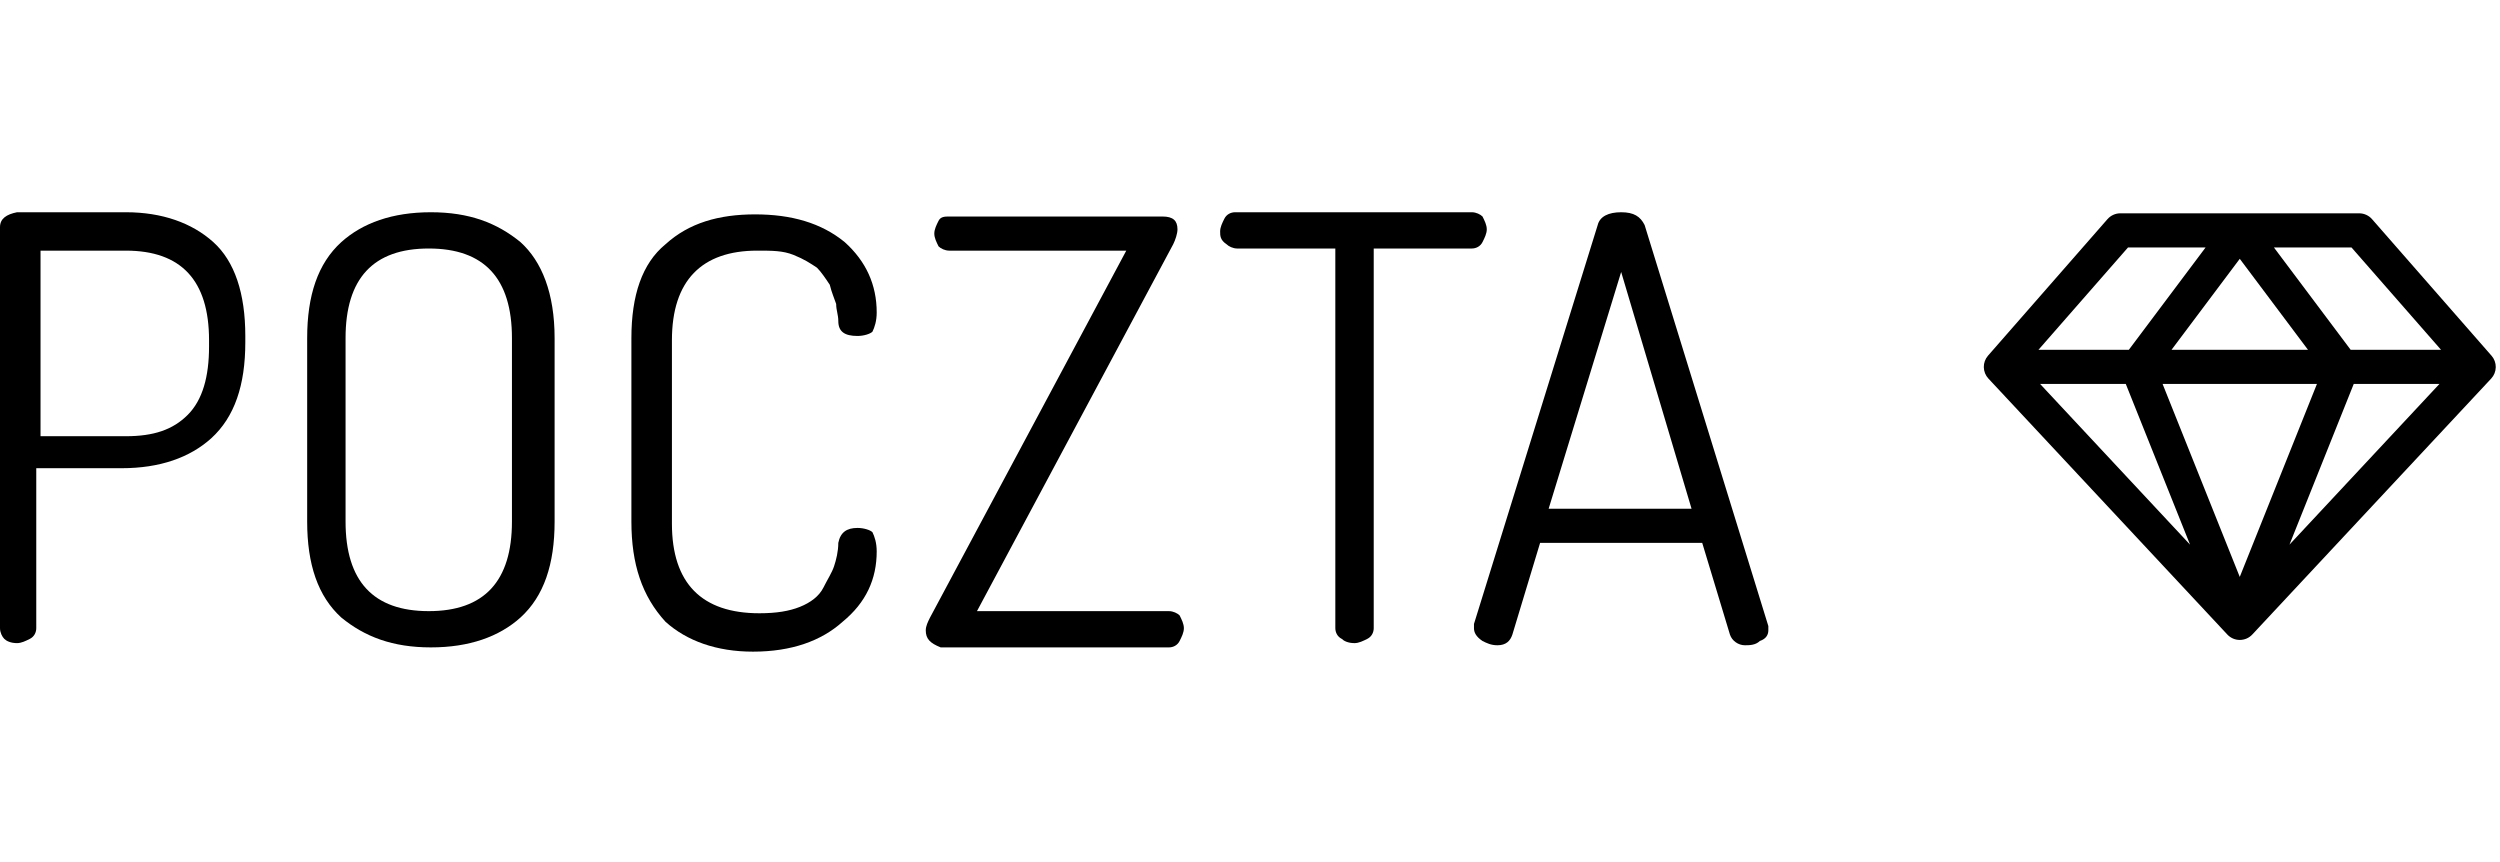 <?xml version="1.0" encoding="UTF-8" standalone="no"?>
<svg
   width="117.2"
   height="40.4"
   viewBox="0 0 117.2 40.4"
   version="1.1"
   style="fill:none"
   xmlns="http://www.w3.org/2000/svg"
   xmlns:svg="http://www.w3.org/2000/svg">
  <defs id="defs29" />
  <path
     d="m 0,29.45 v -18.8 c 0,-0.4 0.3,-0.6 0.8,-0.7 h 5.1 c 1.7,0 3.1,0.5 4.1,1.4 1,0.9 1.5,2.4 1.5,4.4 v 0.3 c 0,2 -0.5,3.5 -1.6,4.5 -1,0.9 -2.4,1.4 -4.2,1.4 h -4 v 7.5 c 0,0.2 -0.1,0.4 -0.3,0.5 -0.2,0.1 -0.4,0.2 -0.6,0.2 -0.3,0 -0.5,-0.1 -0.6,-0.2 C 0.1,29.85 0,29.65 0,29.45 Z m 1.9,-9 h 4 c 1.3,0 2.2,-0.3 2.9,-1 0.7,-0.7 1,-1.8 1,-3.2 v -0.3 c 0,-2.8 -1.3,-4.2 -3.9,-4.2 h -4 z"
     style="fill:#000000"
  />
  <path
     d="m 14.4,24.45 v -8.6 c 0,-2 0.5,-3.5 1.6,-4.5 1,-0.9 2.4,-1.4 4.2,-1.4 1.8,0 3.1,0.5 4.2,1.4 1,0.9 1.6,2.4 1.6,4.5 v 8.6 c 0,2 -0.5,3.5 -1.6,4.5 -1,0.9 -2.4,1.4 -4.2,1.4 -1.8,0 -3.1,-0.5 -4.2,-1.4 -1.1,-1 -1.6,-2.5 -1.6,-4.5 z m 1.8,0 c 0,2.8 1.3,4.2 3.9,4.2 2.6,0 3.9,-1.4 3.9,-4.2 v -8.6 c 0,-2.8 -1.3,-4.2 -3.9,-4.2 -2.6,0 -3.9,1.4 -3.9,4.2 z"
     style="fill:#000000"
  />
  <path
     d="m 29.6,24.45 v -8.6 c 0,-2 0.5,-3.5 1.6,-4.4 1.1,-1 2.5,-1.4 4.2,-1.4 1.7,0 3.1,0.4 4.2,1.3 1,0.9 1.5,2 1.5,3.3 0,0.4 -0.1,0.7 -0.2,0.9 -0.1,0.1 -0.4,0.2 -0.7,0.2 -0.6,0 -0.9,-0.2 -0.9,-0.7 0,-0.3 -0.1,-0.5 -0.1,-0.8 -0.1,-0.3 -0.2,-0.5 -0.3,-0.9 -0.2,-0.3 -0.4,-0.6 -0.6,-0.8 -0.3,-0.2 -0.6,-0.4 -1.1,-0.6 -0.5,-0.2 -1,-0.2 -1.7,-0.2 -2.6,0 -4,1.4 -4,4.2 v 8.6 c 0,2.8 1.4,4.2 4.1,4.2 0.8,0 1.4,-0.1 1.9,-0.3 0.5,-0.2 0.9,-0.5 1.1,-0.9 0.2,-0.4 0.4,-0.7 0.5,-1 0.1,-0.3 0.2,-0.7 0.2,-1.1 0.1,-0.5 0.4,-0.7 0.9,-0.7 0.3,0 0.6,0.1 0.7,0.2 0.1,0.2 0.2,0.5 0.2,0.9 0,1.3 -0.5,2.4 -1.6,3.3 -1,0.9 -2.4,1.4 -4.2,1.4 -1.7,0 -3.1,-0.5 -4.1,-1.4 -1.1,-1.2 -1.6,-2.7 -1.6,-4.7 z"
     style="fill:#000000"
  />
  <path
     d="m 43.4,29.55 c 0,-0.2 0.1,-0.4 0.2,-0.6 l 9.2,-17.2 h -8.3 c -0.2,0 -0.4,-0.1 -0.5,-0.2 -0.1,-0.2 -0.2,-0.4 -0.2,-0.6 0,-0.2 0.1,-0.4 0.2,-0.6 0.1,-0.2 0.3,-0.2 0.5,-0.2 h 10 c 0.5,0 0.7,0.2 0.7,0.6 0,0.2 -0.1,0.5 -0.2,0.7 l -9.2,17.2 h 9 c 0.2,0 0.4,0.1 0.5,0.2 0.1,0.2 0.2,0.4 0.2,0.6 0,0.2 -0.1,0.4 -0.2,0.6 -0.1,0.2 -0.3,0.3 -0.5,0.3 H 44.1 c -0.5,-0.2 -0.7,-0.4 -0.7,-0.8 z"
     style="fill:#000000"
  />
  <path
     d="m 57.2,10.85 c 0,-0.2 0.1,-0.4 0.2,-0.6 0.1,-0.2 0.3,-0.3 0.5,-0.3 H 69 c 0.2,0 0.4,0.1 0.5,0.2 0.1,0.2 0.2,0.4 0.2,0.6 0,0.2 -0.1,0.4 -0.2,0.6 -0.1,0.2 -0.3,0.3 -0.5,0.3 h -4.6 v 17.8 c 0,0.2 -0.1,0.4 -0.3,0.5 -0.2,0.1 -0.4,0.2 -0.6,0.2 -0.3,0 -0.5,-0.1 -0.6,-0.2 -0.2,-0.1 -0.3,-0.3 -0.3,-0.5 V 11.65 H 58 c -0.2,0 -0.4,-0.1 -0.5,-0.2 -0.3,-0.2 -0.3,-0.4 -0.3,-0.6 z"
     style="fill:#000000"
  />
  <path
     d="m 69.1,29.45 c 0,-0.1 0,-0.2 0,-0.2 l 5.8,-18.7 c 0.1,-0.4 0.5,-0.6 1.1,-0.6 0.6,0 0.9,0.2 1.1,0.6 l 5.8,18.8 c 0,0 0,0 0,0.1 v 0.1 c 0,0.2 -0.1,0.4 -0.4,0.5 -0.2,0.2 -0.5,0.2 -0.7,0.2 -0.3,0 -0.6,-0.2 -0.7,-0.5 l -1.3,-4.3 h -7.6 l -1.3,4.3 c -0.1,0.3 -0.3,0.5 -0.7,0.5 -0.3,0 -0.5,-0.1 -0.7,-0.2 -0.3,-0.2 -0.4,-0.4 -0.4,-0.6 z m 3.5,-5.6 h 6.7 L 76,12.75 Z"
     style="fill:#000000"
  />
  <path
     d="m 116.8,16.673 -5.6,-6.4 c -0.075,-0.086 -0.167,-0.154 -0.271,-0.201 C 110.825,10.025 110.713,10 110.599,10 H 99.399 c -0.114,2.69e-4 -0.226,0.025 -0.329,0.072 -0.103,0.047 -0.196,0.116 -0.271,0.201 l -5.6,6.4 c -0.131,0.149 -0.201,0.342 -0.198,0.54 0.003,0.198 0.08,0.388 0.215,0.533 l 11.201,12 c 0.075,0.08 0.165,0.144 0.266,0.188 0.101,0.044 0.209,0.066 0.319,0.066 0.11,0 0.218,-0.023 0.319,-0.066 0.101,-0.044 0.191,-0.108 0.266,-0.188 l 11.201,-12 c 0.135,-0.145 0.211,-0.336 0.213,-0.534 0.002,-0.198 -0.069,-0.39 -0.2,-0.539 z m -2.363,-0.273 h -4.237 l -3.6,-4.8 h 3.637 z m -14.78,1.6 3.013,7.533 -7.03,-7.533 z m 8.961,0 -3.618,9.046 -3.618,-9.046 z m -6.818,-1.6 3.2,-4.267 3.2,4.267 z m 8.543,1.6 h 4.017 l -7.03,7.533 z M 99.762,11.6 h 3.637 l -3.6,4.8 h -4.237 z"
     fill="#000000"
     style="stroke-width:2"
  />
</svg>
